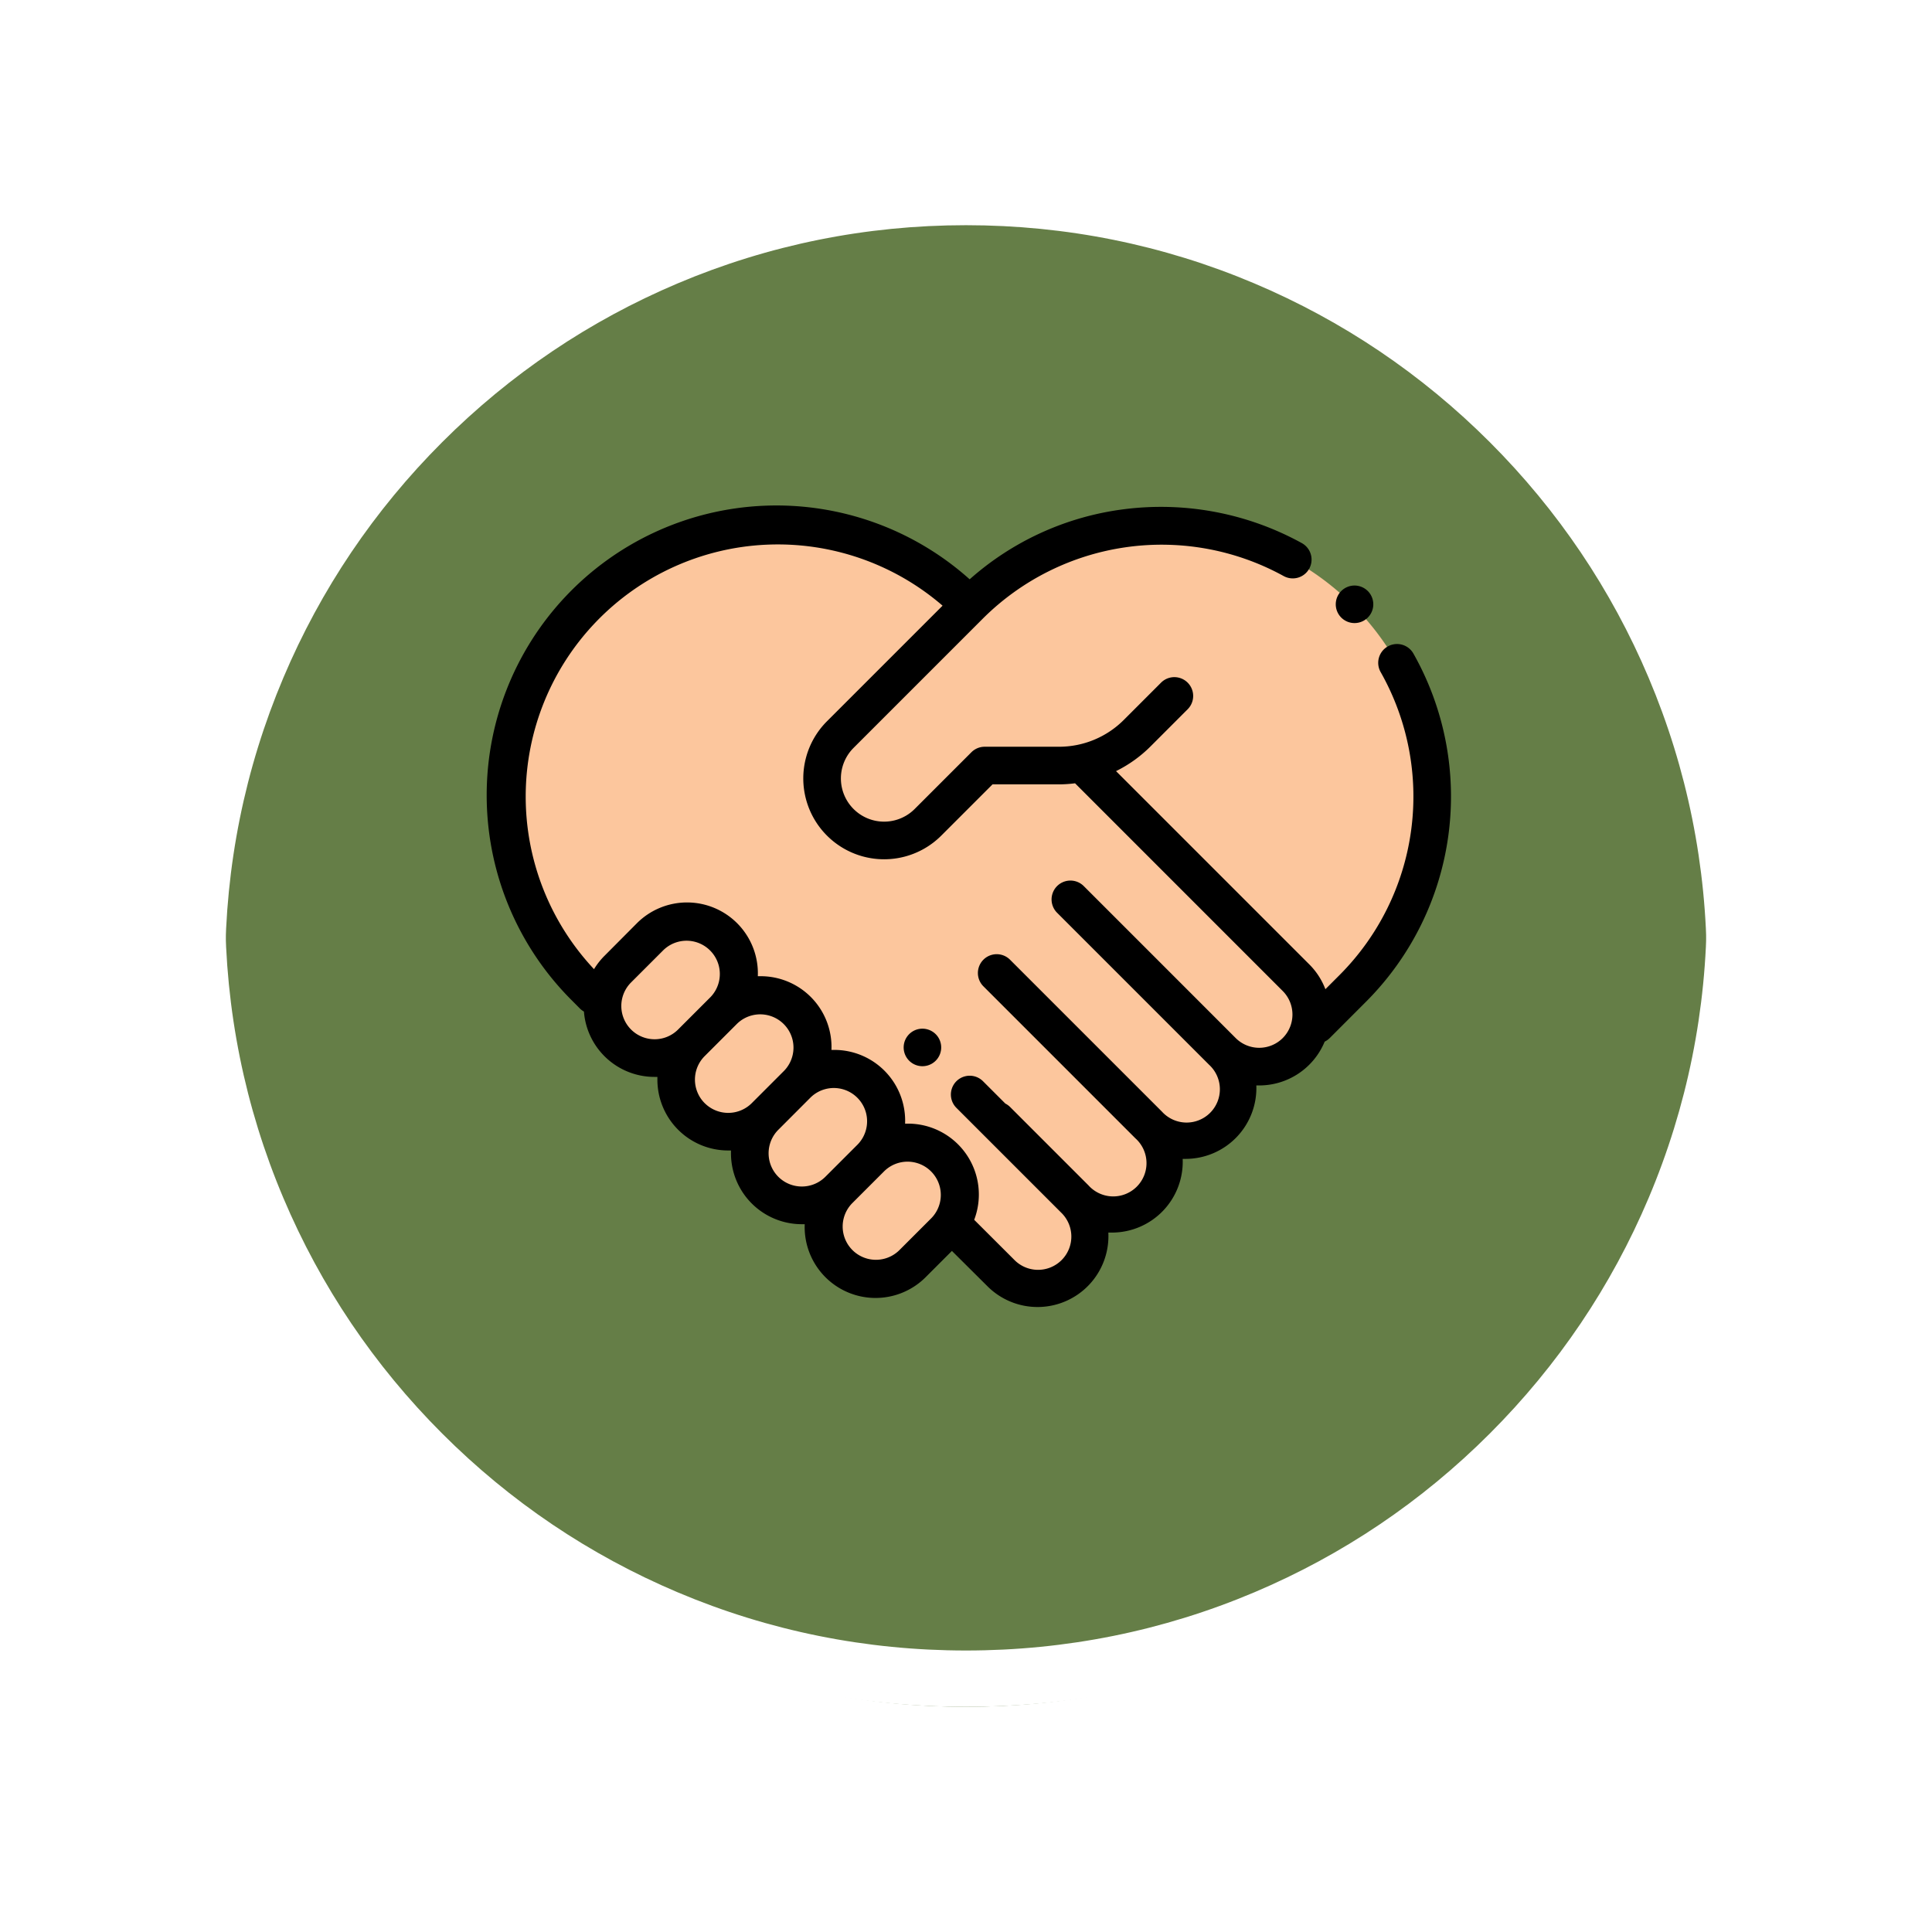 <svg xmlns="http://www.w3.org/2000/svg" xmlns:xlink="http://www.w3.org/1999/xlink" width="102.949" height="102.949" viewBox="0 0 102.949 102.949">
  <defs>
    <filter id="Trazado_874925" x="0" y="0" width="102.949" height="102.949" filterUnits="userSpaceOnUse">
      <feOffset dy="3" input="SourceAlpha"/>
      <feGaussianBlur stdDeviation="3" result="blur"/>
      <feFlood flood-opacity="0.161"/>
      <feComposite operator="in" in2="blur"/>
      <feComposite in="SourceGraphic"/>
    </filter>
  </defs>
  <g id="Grupo_1182097" data-name="Grupo 1182097" transform="translate(-433.051 -6389)">
    <g id="Grupo_1181885" data-name="Grupo 1181885" transform="translate(-366.449 3877.843)">
      <g id="Grupo_1111316" data-name="Grupo 1111316" transform="translate(808.5 2517.157)">
        <g id="Grupo_1109835" data-name="Grupo 1109835" transform="translate(0 0)">
          <g id="Grupo_1107913" data-name="Grupo 1107913" transform="translate(0 0)">
            <g transform="matrix(1, 0, 0, 1, -9, -6)" filter="url(#Trazado_874925)">
              <g id="Trazado_874925-2" data-name="Trazado 874925" transform="translate(9 6)" fill="#4c6929" opacity="0.859">
                <path d="M 42.474 83.449 C 36.942 83.449 31.576 82.366 26.526 80.23 C 21.647 78.166 17.265 75.212 13.501 71.448 C 9.738 67.685 6.783 63.303 4.719 58.424 C 2.583 53.373 1.5 48.007 1.5 42.475 C 1.5 36.942 2.583 31.576 4.719 26.526 C 6.783 21.647 9.738 17.265 13.501 13.501 C 17.265 9.738 21.647 6.783 26.526 4.719 C 31.576 2.583 36.942 1.5 42.474 1.5 C 48.007 1.5 53.373 2.583 58.423 4.719 C 63.302 6.783 67.684 9.738 71.448 13.501 C 75.211 17.265 78.166 21.647 80.23 26.526 C 82.366 31.576 83.449 36.942 83.449 42.474 C 83.449 48.007 82.366 53.373 80.23 58.424 C 78.166 63.303 75.211 67.685 71.448 71.448 C 67.684 75.212 63.302 78.166 58.423 80.23 C 53.373 82.366 48.007 83.449 42.474 83.449 Z" stroke="none"/>
                <path d="M 42.474 3 C 37.144 3 31.975 4.043 27.11 6.101 C 22.41 8.089 18.188 10.936 14.562 14.562 C 10.936 18.188 8.089 22.41 6.101 27.11 C 4.043 31.975 3 37.144 3 42.475 C 3 47.805 4.043 52.975 6.101 57.839 C 8.089 62.539 10.936 66.761 14.562 70.387 C 18.188 74.014 22.41 76.86 27.11 78.848 C 31.975 80.906 37.144 81.949 42.474 81.949 C 47.805 81.949 52.974 80.906 57.839 78.848 C 62.539 76.86 66.761 74.014 70.387 70.387 C 74.013 66.761 76.86 62.539 78.848 57.839 C 80.906 52.975 81.949 47.805 81.949 42.474 C 81.949 37.144 80.906 31.975 78.848 27.11 C 76.86 22.41 74.013 18.188 70.387 14.562 C 66.761 10.936 62.539 8.089 57.839 6.101 C 52.974 4.043 47.805 3 42.474 3 M 42.474 -7.62939453125e-06 C 65.932 -7.62939453125e-06 84.949 19.016 84.949 42.474 L 84.949 42.475 C 84.949 65.933 65.932 84.949 42.474 84.949 C 19.016 84.949 0 65.933 0 42.475 L 0 42.474 C 0 19.016 19.016 -7.62939453125e-06 42.474 -7.62939453125e-06 Z" stroke="none" fill="#fff"/>
              </g>
            </g>
            <g id="Trazado_874923" data-name="Trazado 874923" transform="translate(0 0)" fill="none">
              <path d="M42.474,0A42.474,42.474,0,0,1,84.949,42.474h0A42.474,42.474,0,0,1,0,42.475H0A42.474,42.474,0,0,1,42.474,0Z" stroke="none"/>
              <path d="M 42.474 3 C 37.144 3 31.975 4.043 27.11 6.101 C 22.41 8.089 18.188 10.936 14.562 14.562 C 10.936 18.188 8.089 22.41 6.101 27.11 C 4.043 31.975 3 37.144 3 42.475 C 3 47.805 4.043 52.975 6.101 57.839 C 8.089 62.539 10.936 66.761 14.562 70.387 C 18.188 74.014 22.41 76.86 27.11 78.848 C 31.975 80.906 37.144 81.949 42.474 81.949 C 47.805 81.949 52.974 80.906 57.839 78.848 C 62.539 76.86 66.761 74.014 70.387 70.387 C 74.013 66.761 76.86 62.539 78.848 57.839 C 80.906 52.975 81.949 47.805 81.949 42.474 C 81.949 37.144 80.906 31.975 78.848 27.11 C 76.86 22.41 74.013 18.188 70.387 14.562 C 66.761 10.936 62.539 8.089 57.839 6.101 C 52.974 4.043 47.805 3 42.474 3 M 42.474 -7.62939453125e-06 C 65.932 -7.62939453125e-06 84.949 19.016 84.949 42.474 L 84.949 42.475 C 84.949 65.933 65.932 84.949 42.474 84.949 C 19.016 84.949 0 65.933 0 42.475 L 0 42.474 C 0 19.016 19.016 -7.62939453125e-06 42.474 -7.62939453125e-06 Z" stroke="none" fill="#fff"/>
            </g>
          </g>
        </g>
      </g>
    </g>
    <g id="el-respeto" transform="translate(459.051 6372.739)">
      <g id="Grupo_1182096" data-name="Grupo 1182096" transform="translate(1.003 44.264)">
        <path id="Trazado_910191" data-name="Trazado 910191" d="M14.608,78.287l-.378-.378a14.438,14.438,0,0,1,0-20.418h0a14.438,14.438,0,0,1,20.418,0l.018.018.019.019,6.075,8.531,11.3,11.3a2.775,2.775,0,0,1,0,3.925h0a2.775,2.775,0,0,1-3.925,0l-4.172-4.172,4.172,4.172a2.775,2.775,0,0,1,0,3.925h0a2.775,2.775,0,0,1-3.925,0l-4.172-4.172,4.172,4.172a2.775,2.775,0,0,1,0,3.925h0a2.775,2.775,0,0,1-3.925,0L36.114,84.96,36.078,85l4.172,4.172a2.775,2.775,0,0,1,0,3.925h0a2.775,2.775,0,0,1-3.925,0l-2.369-2.369Z" transform="translate(-10.002 -53.263)" fill="#fcc69d"/>
        <path id="Trazado_910192" data-name="Trazado 910192" d="M195.26,63.6l-.819.819a5.916,5.916,0,0,1-4.183,1.733h-3.949l-3.023,3.023a3.3,3.3,0,0,1-4.674,0h0a3.3,3.3,0,0,1,0-4.674l6.9-6.9a14.438,14.438,0,0,1,20.418,0h0a14.438,14.438,0,0,1,0,20.418l-1.944,1.944-.476-1.577L191.7,66.565" transform="translate(-160.84 -53.356)" fill="#fcc69d"/>
        <path id="Trazado_910193" data-name="Trazado 910193" d="M180.9,382.043l-1.728,1.728a2.775,2.775,0,0,0,0,3.925h0a2.775,2.775,0,0,0,3.925,0l1.728-1.728a2.775,2.775,0,0,0,0-3.925h0A2.775,2.775,0,0,0,180.9,382.043Z" transform="translate(-161.485 -348.356)" fill="#fcc69d"/>
        <path id="Trazado_910194" data-name="Trazado 910194" d="M141.747,342.89l-1.728,1.728a2.775,2.775,0,0,0,0,3.925h0a2.775,2.775,0,0,0,3.925,0l1.728-1.728a2.775,2.775,0,0,0,0-3.925h0A2.775,2.775,0,0,0,141.747,342.89Z" transform="translate(-126.256 -313.128)" fill="#fcc69d"/>
        <path id="Trazado_910195" data-name="Trazado 910195" d="M102.593,303.735l-1.728,1.728a2.775,2.775,0,0,0,0,3.925h0a2.775,2.775,0,0,0,3.925,0l1.728-1.728a2.775,2.775,0,0,0,0-3.925h0A2.775,2.775,0,0,0,102.593,303.735Z" transform="translate(-91.027 -277.897)" fill="#fcc69d"/>
        <path id="Trazado_910196" data-name="Trazado 910196" d="M63.439,264.58l-1.728,1.728a2.775,2.775,0,0,0,0,3.925h0a2.775,2.775,0,0,0,3.925,0l1.728-1.728a2.775,2.775,0,0,0,0-3.925h0A2.775,2.775,0,0,0,63.439,264.58Z" transform="translate(-55.797 -242.667)" fill="#fcc69d"/>
      </g>
      <path id="Trazado_910197" data-name="Trazado 910197" d="M451.69,85.169a1,1,0,1,0,.709.294A1.008,1.008,0,0,0,451.69,85.169Z" transform="translate(-405.513 -37.707)"/>
      <path id="Trazado_910198" data-name="Trazado 910198" d="M222,320.7a1,1,0,1,0,.709.294A1.009,1.009,0,0,0,222,320.7Z" transform="translate(-198.848 -249.625)"/>
      <path id="Trazado_910199" data-name="Trazado 910199" d="M49.314,51.085a1,1,0,1,0-1.743.991,13.466,13.466,0,0,1-2.186,16.136l-.76.76a3.754,3.754,0,0,0-.856-1.321l-10.3-10.3a6.926,6.926,0,0,0,1.842-1.32l1.975-1.976a1,1,0,1,0-1.418-1.418l-1.975,1.976a4.881,4.881,0,0,1-3.474,1.439H26.471a1,1,0,0,0-.709.294l-3.023,3.023a2.3,2.3,0,0,1-3.256-3.256l6.9-6.9A13.491,13.491,0,0,1,42.4,46.956a1,1,0,0,0,.972-1.753,15.551,15.551,0,0,0-9.534-1.8,15.277,15.277,0,0,0-8.168,3.727A15.44,15.44,0,0,0,4.522,69.619L4.9,70a1,1,0,0,0,.216.163,3.769,3.769,0,0,0,3.763,3.482c.05,0,.1,0,.151,0,0,.051,0,.1,0,.152A3.774,3.774,0,0,0,12.8,77.566c.05,0,.1,0,.151,0,0,.051,0,.1,0,.152a3.775,3.775,0,0,0,3.778,3.776c.051,0,.1,0,.152,0a3.776,3.776,0,0,0,6.443,2.824l1.4-1.4L26.617,84.8a3.776,3.776,0,0,0,6.442-2.86c.063,0,.126,0,.189,0a3.771,3.771,0,0,0,3.772-3.927c.051,0,.1,0,.152,0A3.774,3.774,0,0,0,40.945,74.1c.051,0,.1,0,.152,0a3.775,3.775,0,0,0,3.49-2.334,1,1,0,0,0,.27-.192L46.8,69.629A15.475,15.475,0,0,0,49.314,51.085ZM8.879,71.639a1.773,1.773,0,0,1-1.253-3.026l1.727-1.727a1.773,1.773,0,0,1,2.507,2.507L10.133,71.12A1.762,1.762,0,0,1,8.879,71.639Zm2.671,3.405a1.773,1.773,0,0,1,0-2.507l1.728-1.728h0a1.773,1.773,0,0,1,2.507,2.507l-1.727,1.728A1.775,1.775,0,0,1,11.551,75.044Zm3.925,3.925a1.773,1.773,0,0,1,0-2.507L17.2,74.734h0a1.773,1.773,0,0,1,2.507,2.507l-1.728,1.728A1.775,1.775,0,0,1,15.475,78.969Zm6.432,3.925A1.773,1.773,0,0,1,19.4,80.387l1.728-1.728h0a1.773,1.773,0,0,1,2.507,2.507ZM42.352,71.575a1.773,1.773,0,0,1-2.507,0L35.672,67.4h0l-3.924-3.924A1,1,0,1,0,30.33,64.9l8.1,8.1A1.773,1.773,0,1,1,35.92,75.5l-8.1-8.1a1,1,0,0,0-1.418,1.418l3.924,3.924h0L34.5,76.917A1.773,1.773,0,1,1,32,79.424l-4.173-4.173a1,1,0,0,0-.256-.185l-1.19-1.19a1,1,0,1,0-1.418,1.418l5.583,5.583a1.773,1.773,0,1,1-2.507,2.507L25.911,81.26a3.778,3.778,0,0,0-3.53-5.125c-.051,0-.1,0-.152,0a3.774,3.774,0,0,0-3.772-3.928c-.051,0-.1,0-.152,0a3.774,3.774,0,0,0-3.772-3.928c-.051,0-.1,0-.152,0a3.775,3.775,0,0,0-6.443-2.822L6.209,67.195a3.776,3.776,0,0,0-.556.709A13.436,13.436,0,0,1,24.226,48.535l-6.16,6.16a4.307,4.307,0,0,0,6.092,6.092l2.73-2.73h3.534A7.021,7.021,0,0,0,31.286,58L42.352,69.068A1.776,1.776,0,0,1,42.352,71.575Z" transform="translate(0 0)"/>
    </g>
  </g>
</svg>
